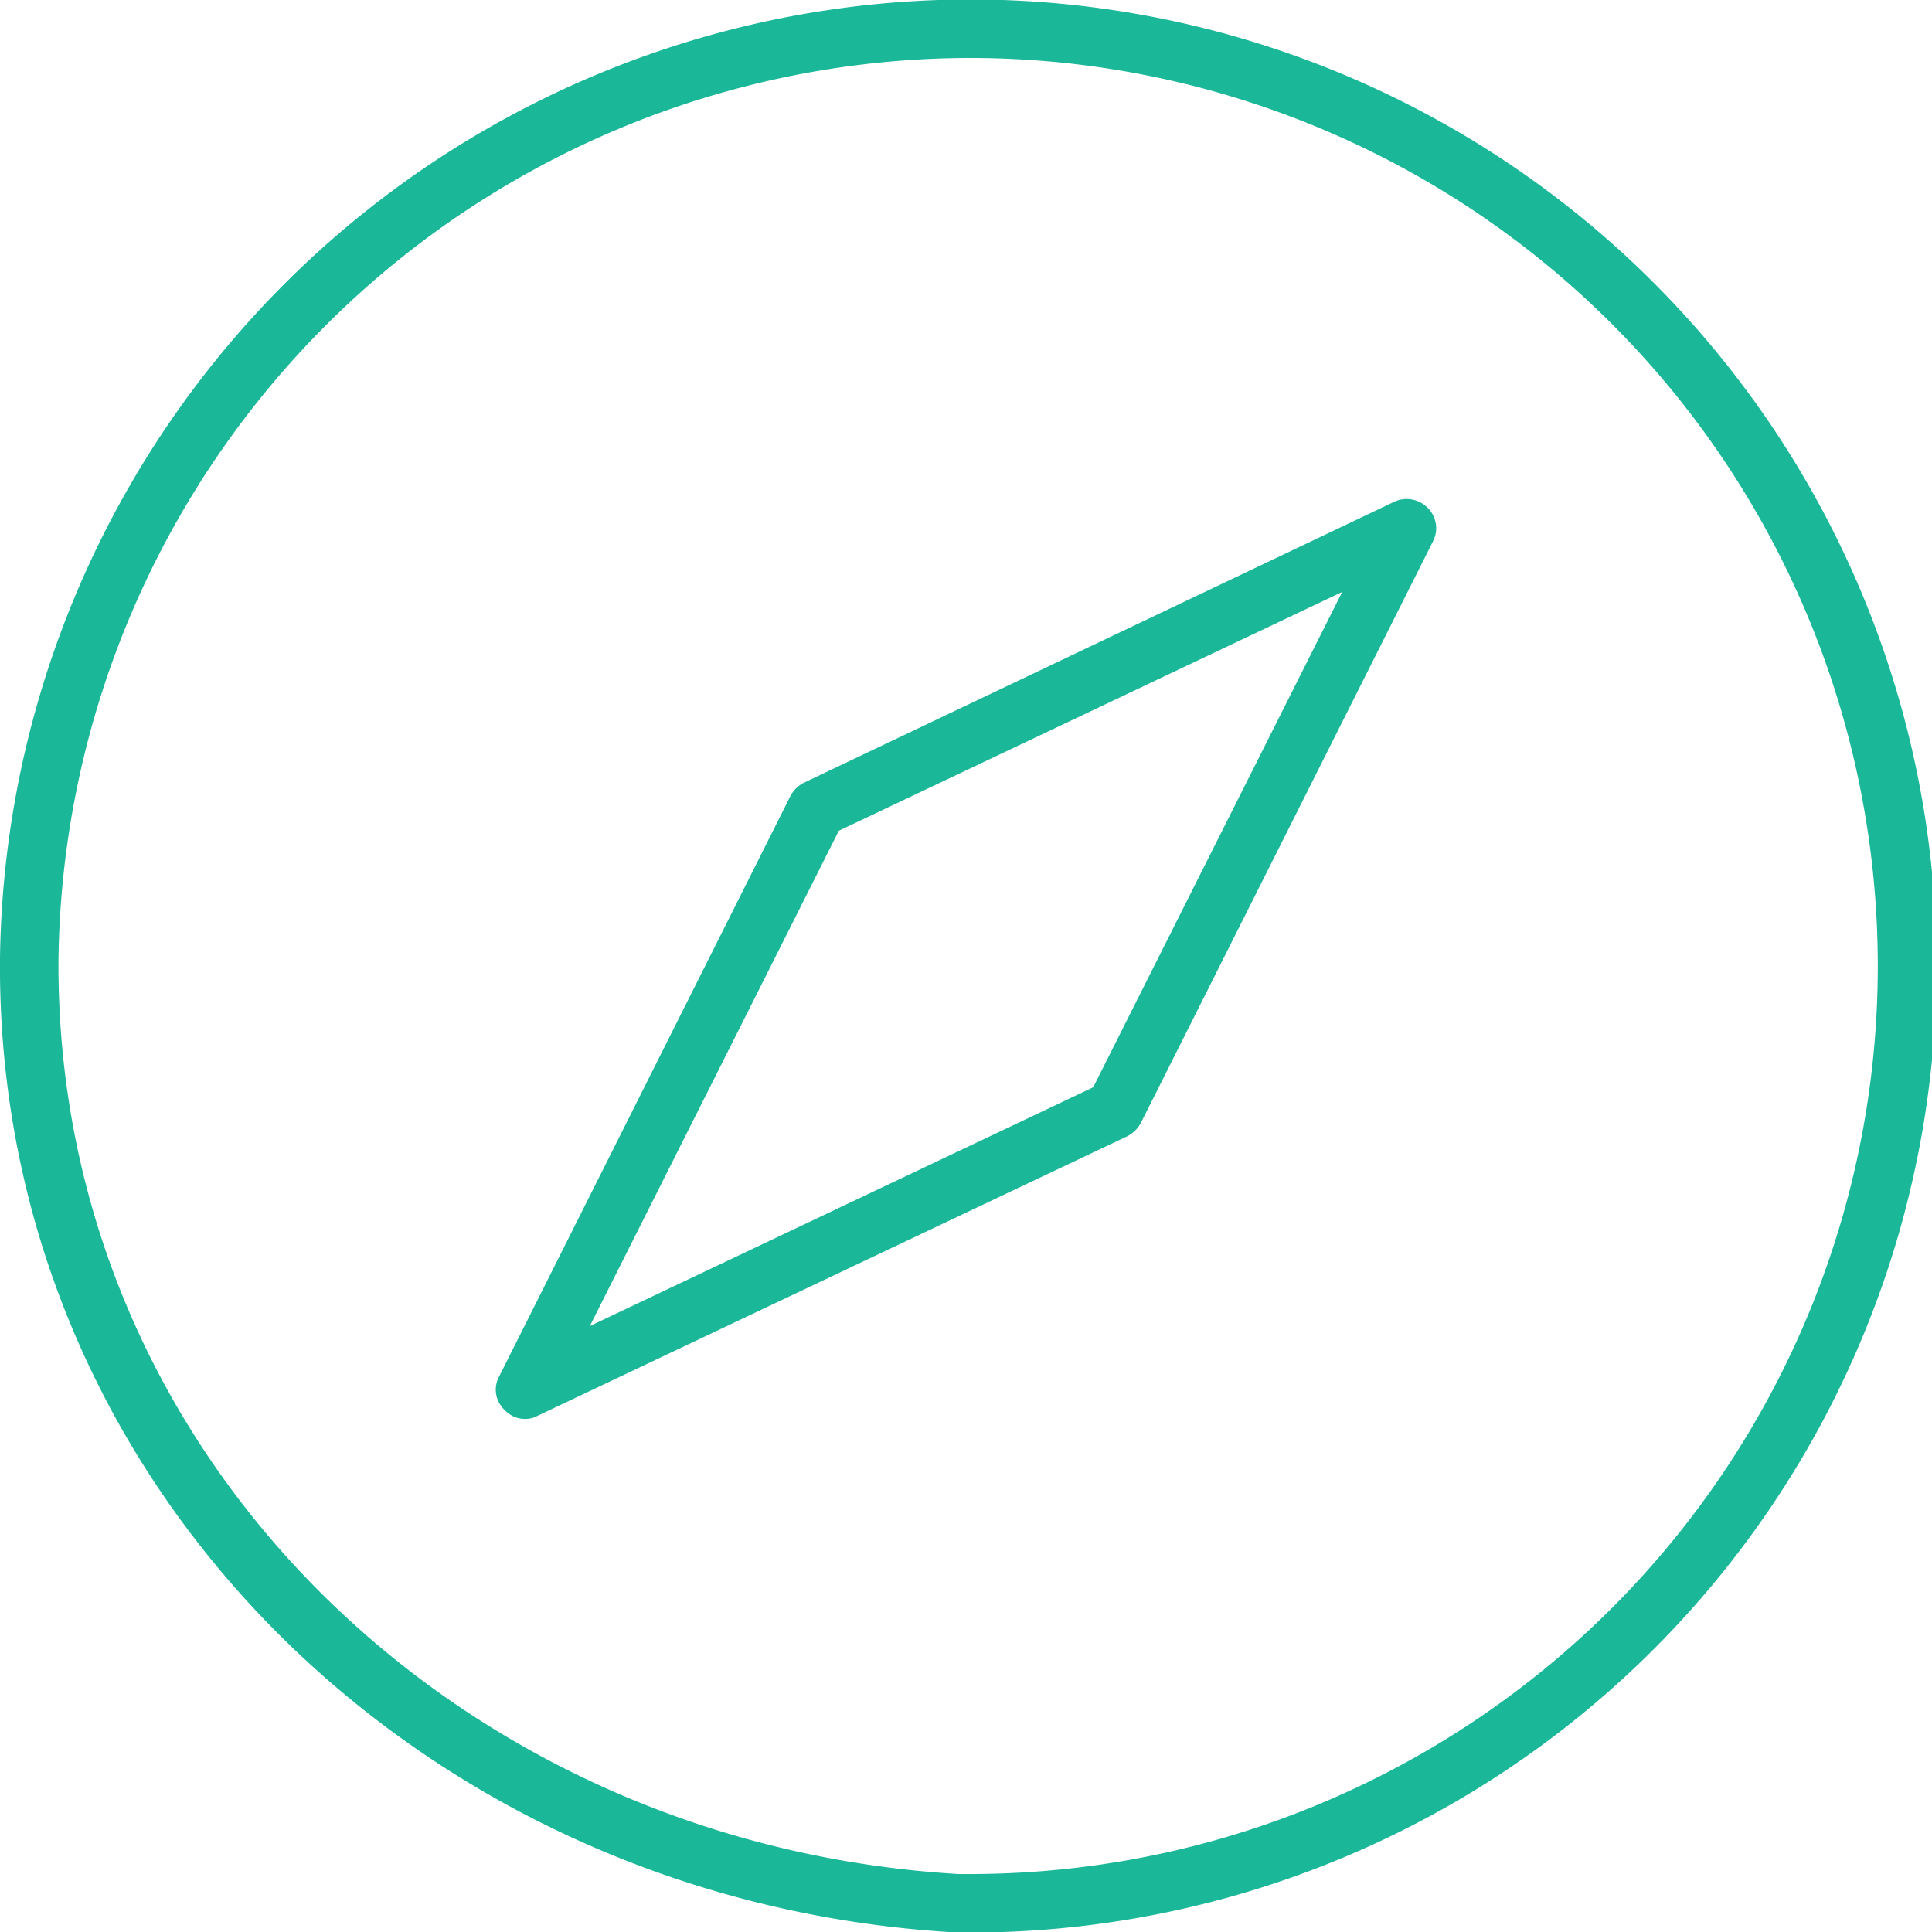 <svg xmlns="http://www.w3.org/2000/svg" width="36" height="36" viewBox="0 0 36 36">
<defs>
    <style>
      .cls-1 {
        fill: #1ab798;
        fill-rule: evenodd;
      }
    </style>
  </defs>
  <path class="cls-1" d="M1041.15,1607.99H1041a18.1,18.1,0,0,0-18,17.86c-0.09,9.86,7.92,17.62,17.85,18.16H1041A18.01,18.01,0,0,0,1041.15,1607.99Zm-0.15,34.93h-0.14c-9.32-.55-16.84-7.8-16.77-17.06a17.012,17.012,0,0,1,16.91-16.78h0.14A16.92,16.92,0,0,1,1041,1642.92Zm7.98-25.57-10.99,5.23a0.571,0.571,0,0,0-.26.25l-5.43,10.82a0.516,0.516,0,0,0,.1.62,0.522,0.522,0,0,0,.39.17,0.465,0.465,0,0,0,.23-0.06l10.99-5.21a0.6,0.6,0,0,0,.25-0.25l5.44-10.83a0.533,0.533,0,0,0-.1-0.63A0.549,0.549,0,0,0,1048.98,1617.35Zm-5.61,10.91-9.38,4.45,4.64-9.23,9.38-4.45Z" transform="translate(-1023 -1608)"/>
</svg>
